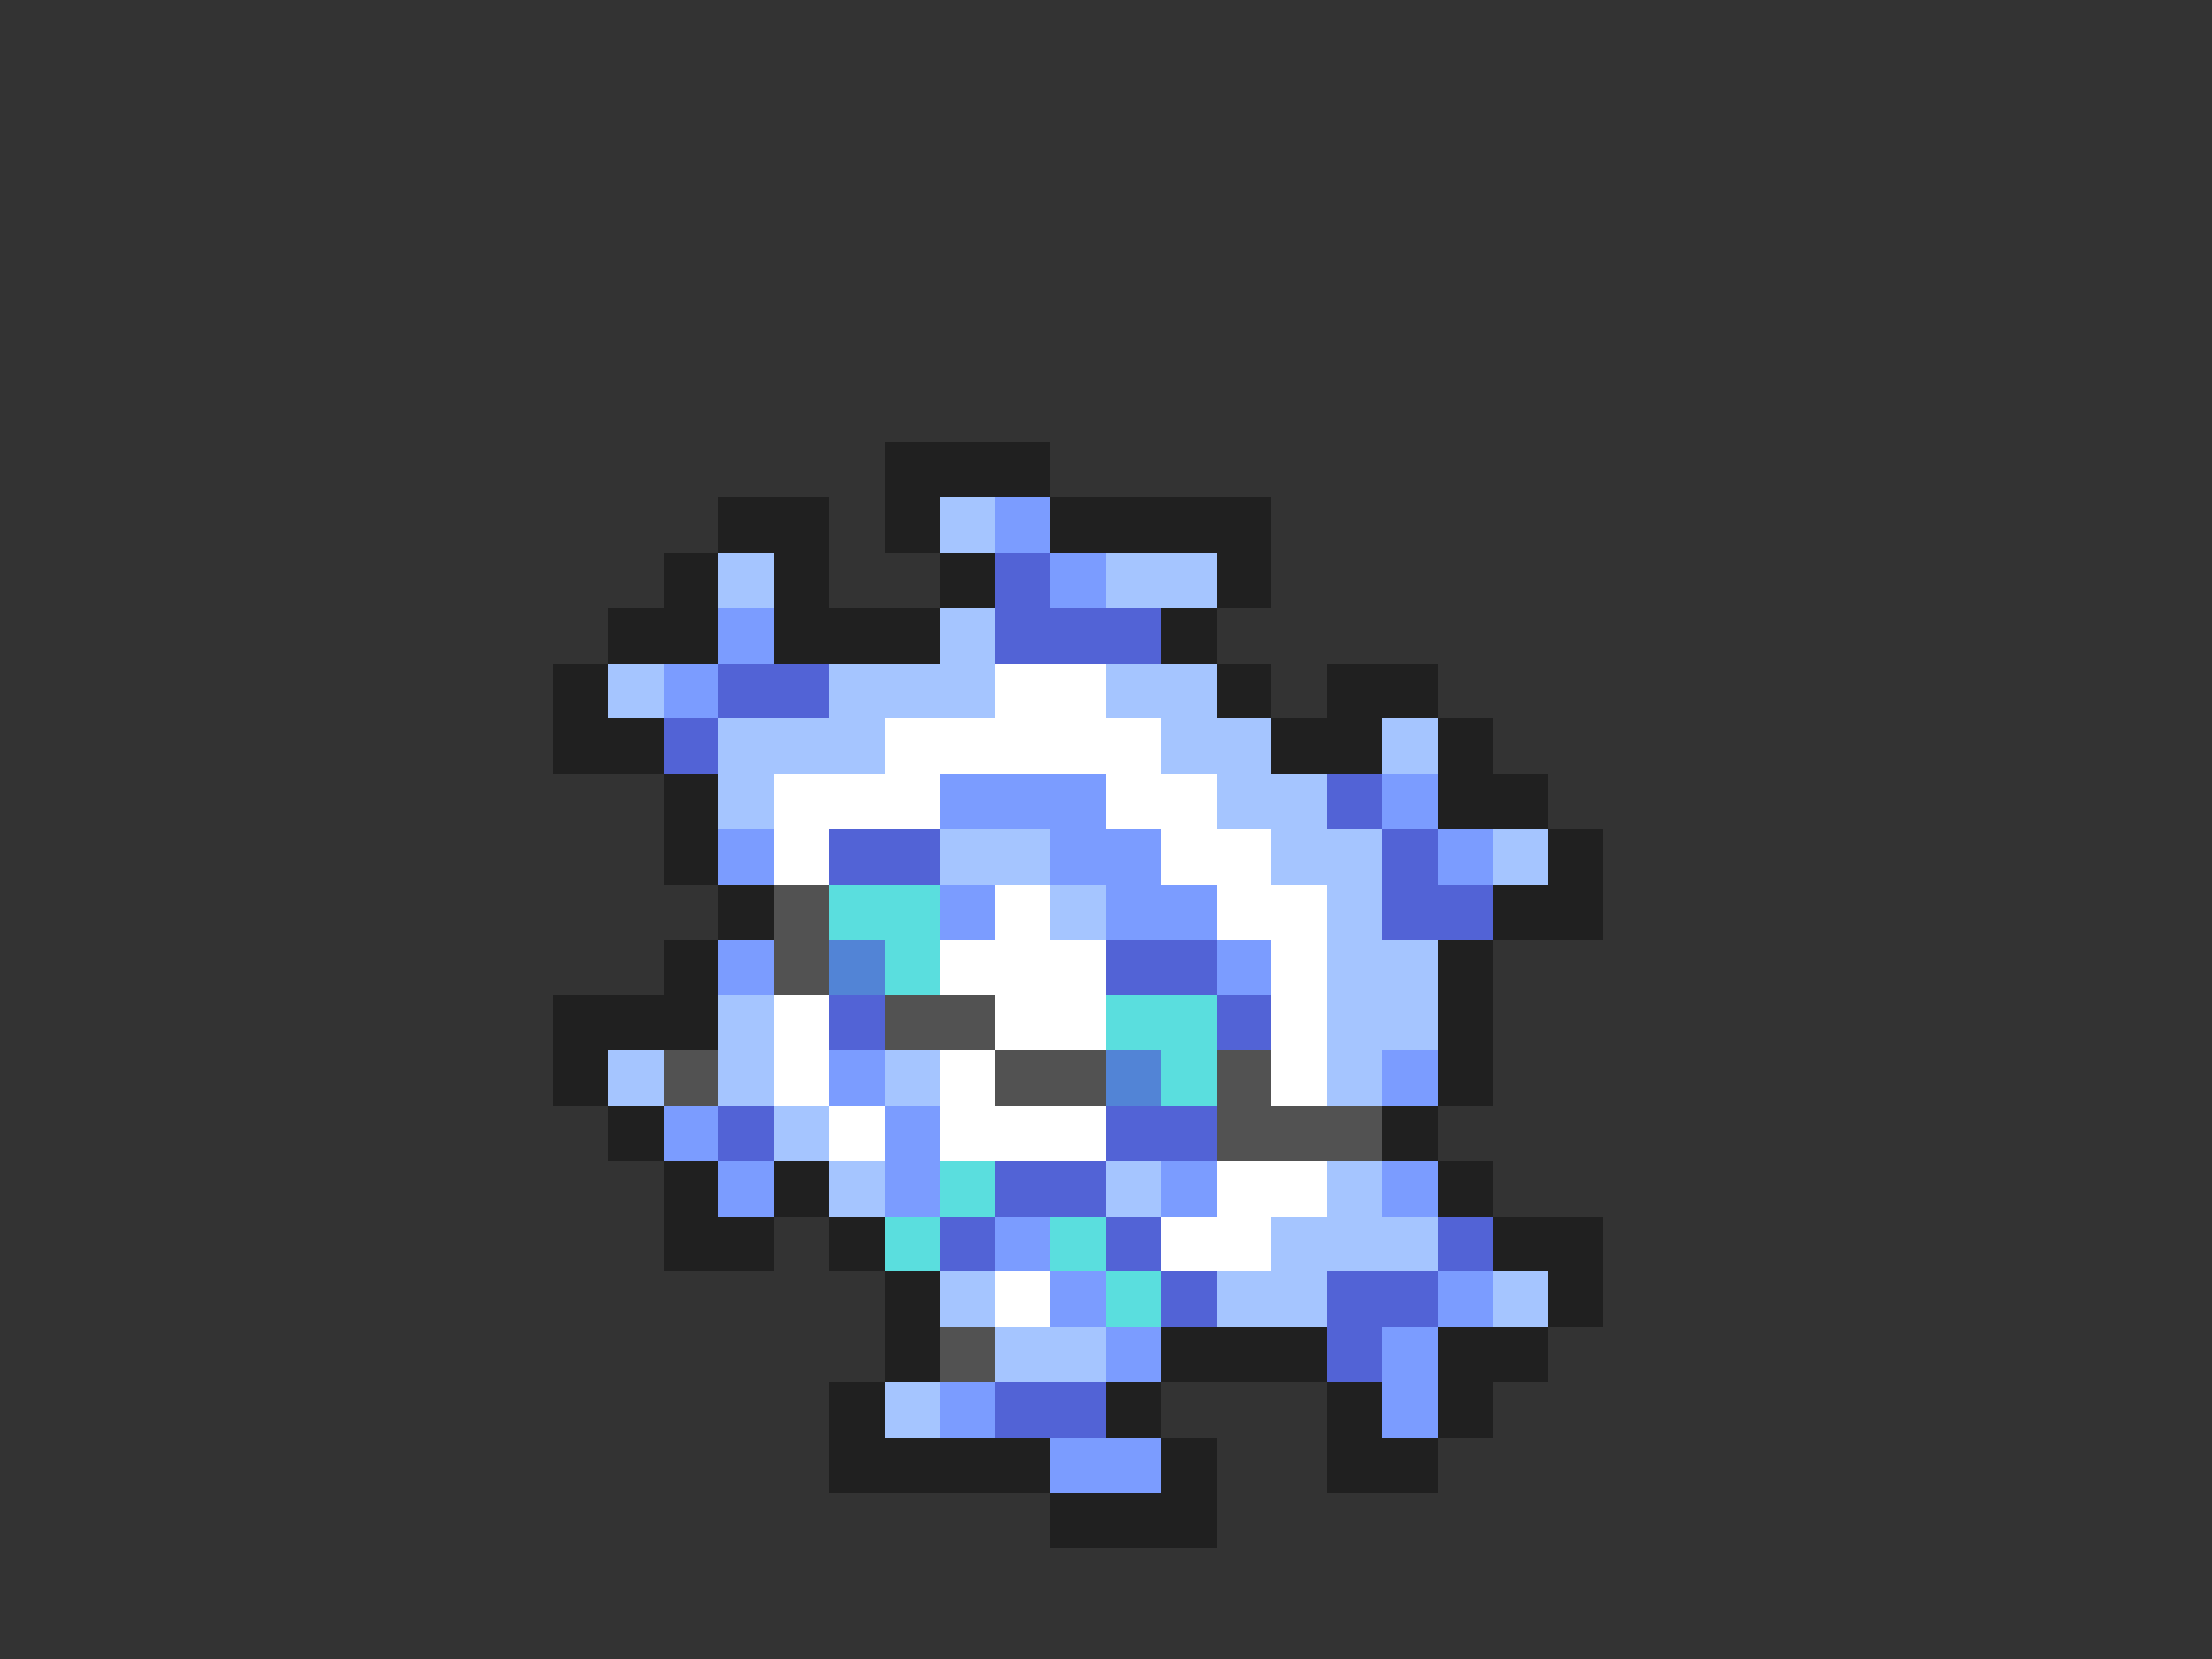 <svg xmlns="http://www.w3.org/2000/svg" viewBox="0 -0.5 40 30" shape-rendering="crispEdges">
<rect x="0" y="-0.5" width="40" height="30" fill="#333333" stroke="none"/>
<path stroke="#202020" d="M16 8h3M13 9h2M16 9h1M19 9h4M12 10h1M14 10h1M17 10h1M22 10h1M11 11h2M14 11h3M21 11h1M10 12h1M22 12h1M24 12h2M10 13h2M23 13h2M26 13h1M12 14h1M26 14h2M12 15h1M28 15h1M13 16h1M27 16h2M12 17h1M26 17h1M10 18h3M26 18h1M10 19h1M26 19h1M11 20h1M25 20h1M12 21h1M14 21h1M26 21h1M12 22h2M15 22h1M27 22h2M16 23h1M28 23h1M16 24h1M21 24h3M26 24h2M15 25h1M20 25h1M24 25h1M26 25h1M15 26h4M21 26h1M24 26h2M19 27h3" />
<path stroke="#a5c5ff" d="M17 9h1M13 10h1M20 10h2M17 11h1M11 12h1M15 12h3M20 12h2M13 13h3M21 13h2M25 13h1M13 14h1M22 14h2M17 15h2M23 15h2M27 15h1M19 16h1M24 16h1M24 17h2M13 18h1M24 18h2M11 19h1M13 19h1M16 19h1M24 19h1M14 20h1M15 21h1M20 21h1M24 21h1M23 22h3M17 23h1M22 23h2M27 23h1M18 24h2M16 25h1" />
<path stroke="#7b9cff" d="M18 9h1M19 10h1M13 11h1M12 12h1M17 14h3M25 14h1M13 15h1M19 15h2M26 15h1M17 16h1M20 16h2M13 17h1M22 17h1M15 19h1M25 19h1M12 20h1M16 20h1M13 21h1M16 21h1M21 21h1M25 21h1M18 22h1M19 23h1M26 23h1M20 24h1M25 24h1M17 25h1M25 25h1M19 26h2" />
<path stroke="#5263d6" d="M18 10h1M18 11h3M13 12h2M12 13h1M24 14h1M15 15h2M25 15h1M25 16h2M20 17h2M15 18h1M22 18h1M13 20h1M20 20h2M18 21h2M17 22h1M20 22h1M26 22h1M21 23h1M24 23h2M24 24h1M18 25h2" />
<path stroke="#ffffff" d="M18 12h2M16 13h5M14 14h3M20 14h2M14 15h1M21 15h2M18 16h1M22 16h2M17 17h3M23 17h1M14 18h1M18 18h2M23 18h1M14 19h1M17 19h1M23 19h1M15 20h1M17 20h3M22 21h2M21 22h2M18 23h1" />
<path stroke="#525252" d="M14 16h1M14 17h1M16 18h2M12 19h1M18 19h2M22 19h1M22 20h3M17 24h1" />
<path stroke="#5adede" d="M15 16h2M16 17h1M20 18h2M21 19h1M17 21h1M16 22h1M19 22h1M20 23h1" />
<path stroke="#5284d6" d="M15 17h1M20 19h1" />
</svg>